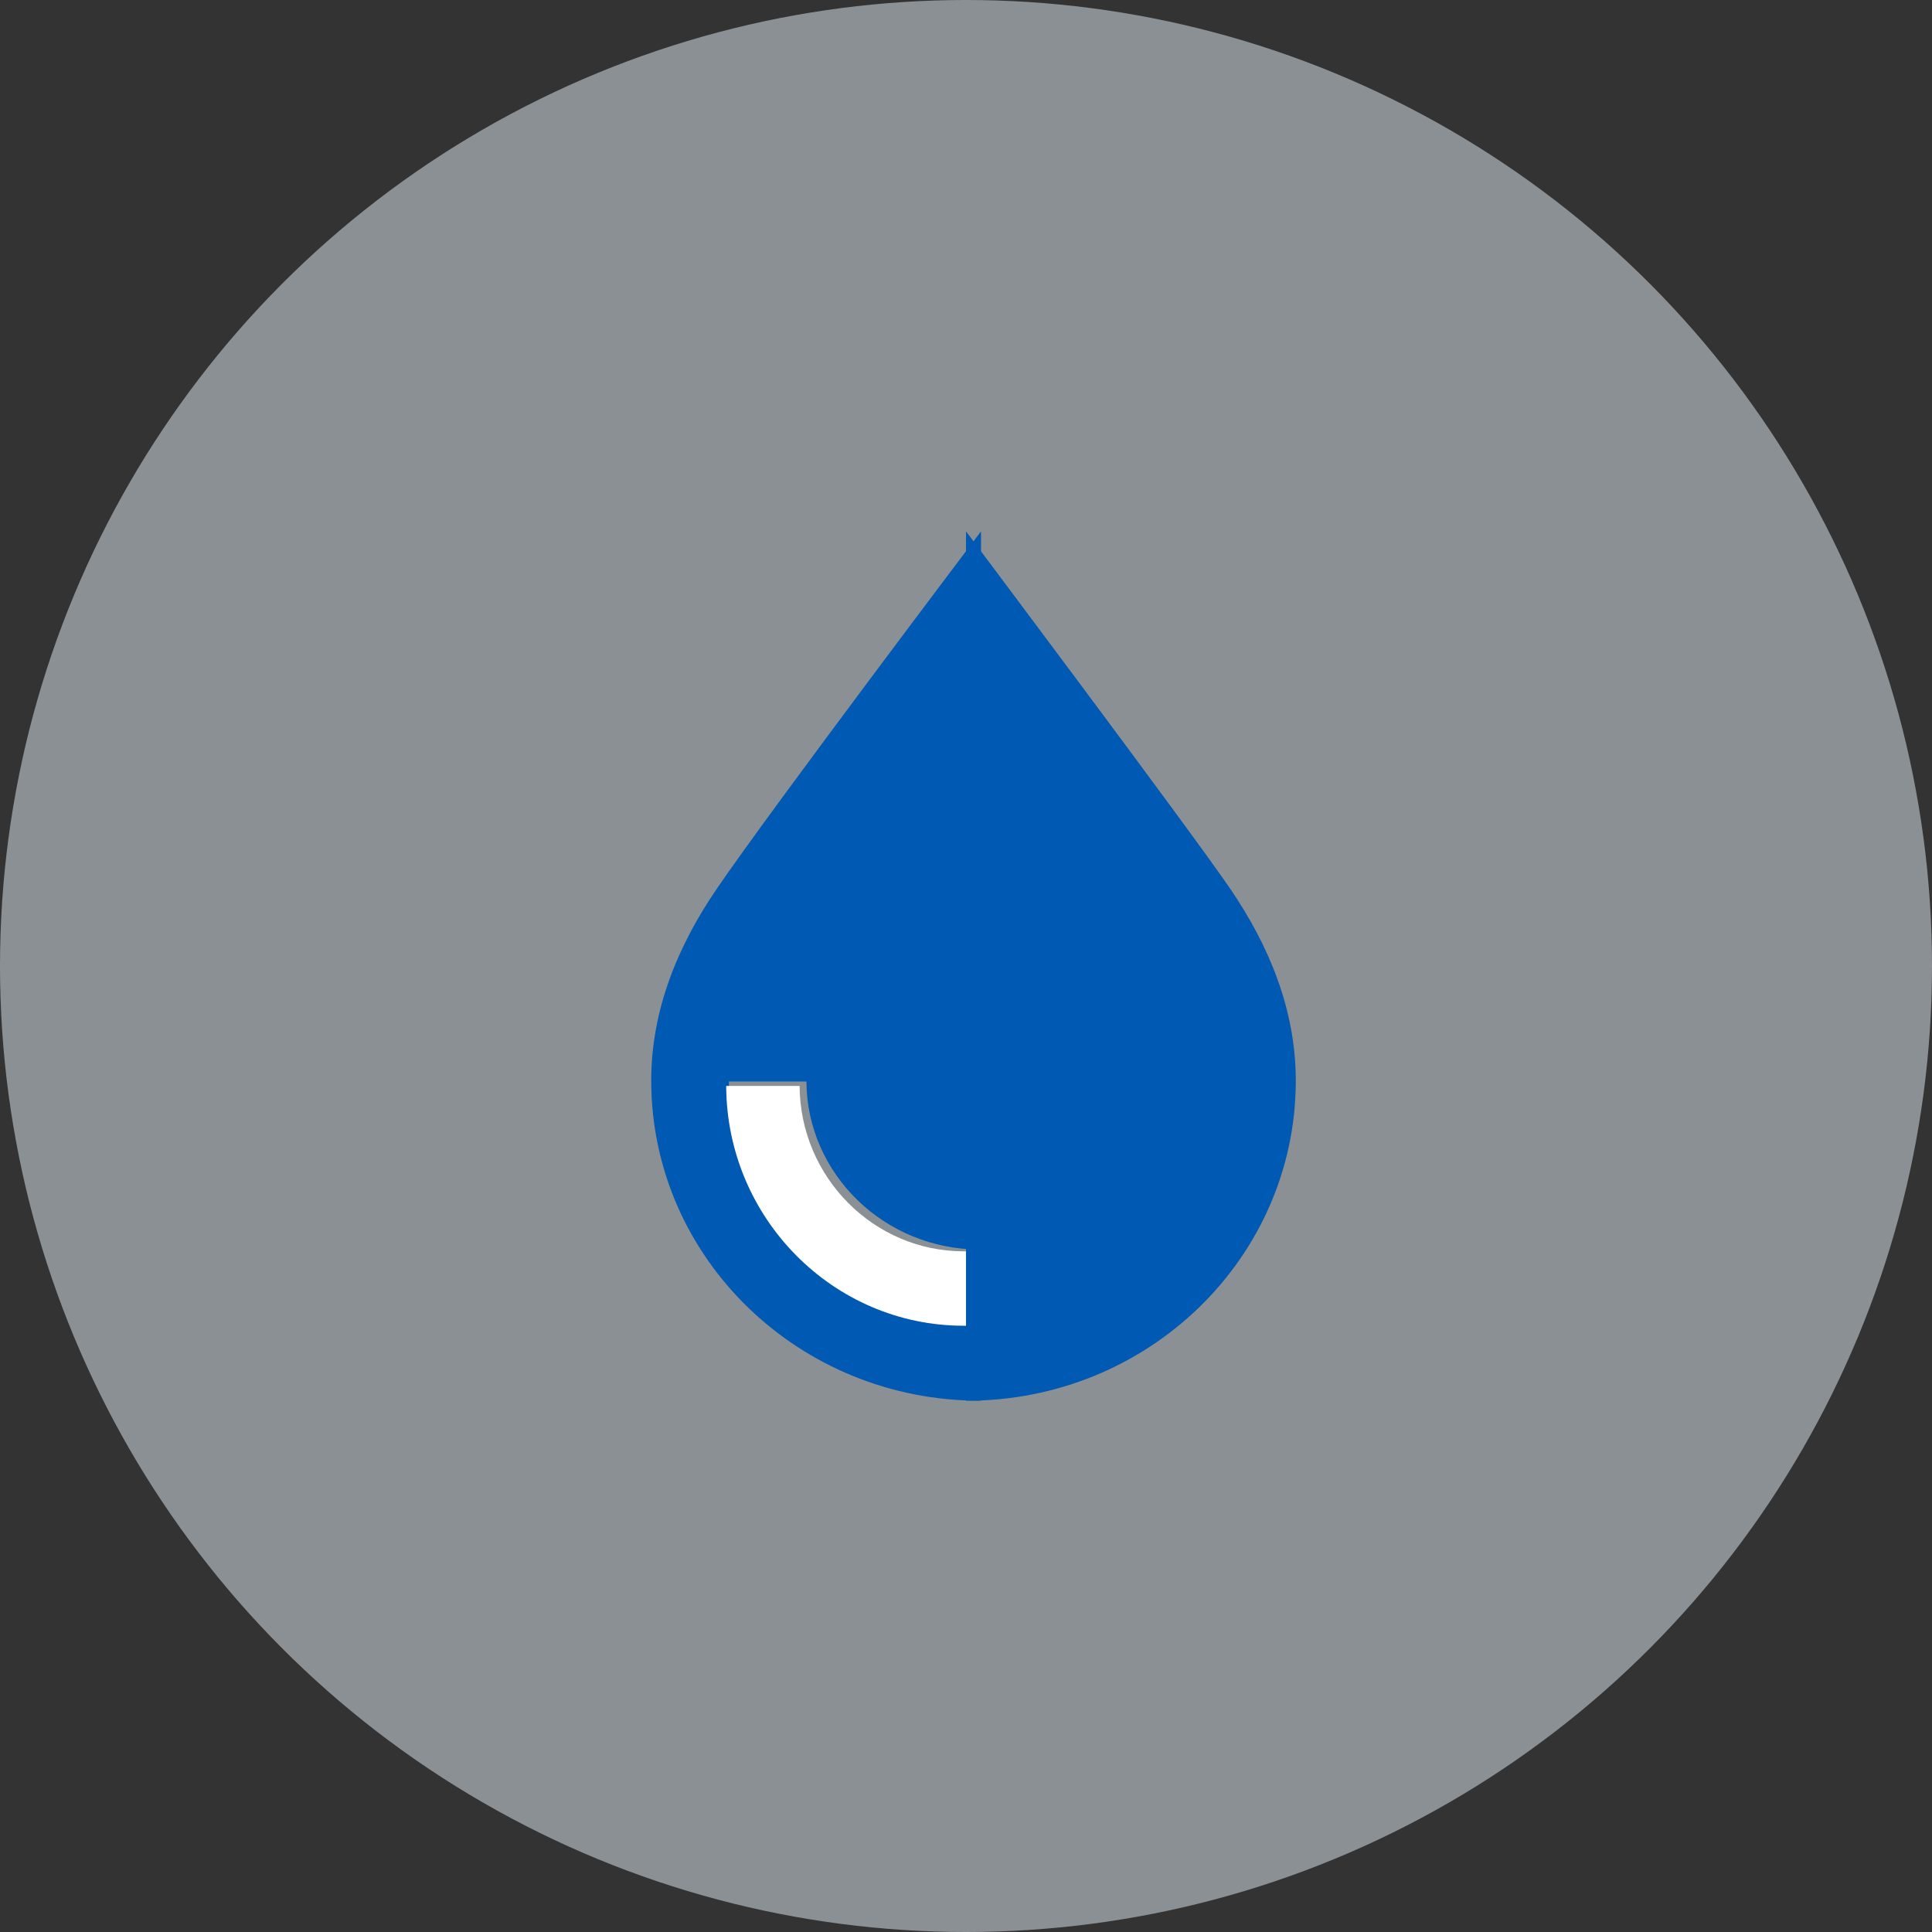 <?xml version="1.0" encoding="UTF-8"?>
<svg width="40px" height="40px" viewBox="0 0 40 40" version="1.1" xmlns="http://www.w3.org/2000/svg" xmlns:xlink="http://www.w3.org/1999/xlink">
    <rect x="0" y="0" width="40" height="40" fill="#333333" stroke="none"/>
    <title>D6D3987C-A6A3-48B2-937B-5B0210FB39FD</title>
    <g id="profille_view-mode" stroke="none" stroke-width="1" fill="none" fill-rule="evenodd">
        <g id="attendance-_profile_04" transform="translate(-744, -2653)">
            <g id="Group-29" transform="translate(160, 446)">
                <g id="section-copy" transform="translate(40, 1882)">
                    <g id="10th_class" transform="translate(0, 325)">
                        <g id="mother" transform="translate(544, 0)">
                            <circle id="Oval" fill="#E5EEF7" opacity="0.5" cx="20" cy="20" r="20"></circle>
                            <g id="blood_group_icon" transform="translate(11, 11)">
                                <rect id="Rectangle" fill-opacity="0" fill="#D8D8D8" x="0" y="0" width="18" height="18"></rect>
                                <g id="blood-drop" transform="translate(2.483, 0)">
                                    <path d="M6.802,16.435 C3.948,16.435 1.617,14.172 1.607,11.391 L3.213,11.391 C3.224,13.309 4.832,14.869 6.802,14.87 L6.828,14.87 L6.828,0 C6.828,0 2.528,5.687 1.36,7.397 C0.567,8.556 -0.006,9.896 0,11.397 C0.014,15.057 3.071,18.013 6.828,18 L6.828,16.435 L6.802,16.435 Z" id="Path" fill="#0059B2"></path>
                                    <path d="M6.469,14.907 C4.605,14.907 3.082,13.371 3.072,11.483 L1.552,11.483 C1.562,14.221 3.768,16.448 6.469,16.448 L6.517,16.448 L6.517,14.907 L6.469,14.907 Z" id="Path" fill="#FFFFFF" fill-rule="nonzero"></path>
                                    <path d="M11.985,7.397 C11.143,6.164 6.517,0 6.517,0 L6.517,18 C10.274,18.013 13.331,15.057 13.345,11.397 C13.35,9.896 12.777,8.556 11.985,7.397 Z" id="Path" fill="#0059B2"></path>
                                </g>
                            </g>
                        </g>
                    </g>
                </g>
            </g>
        </g>
    </g>
</svg>